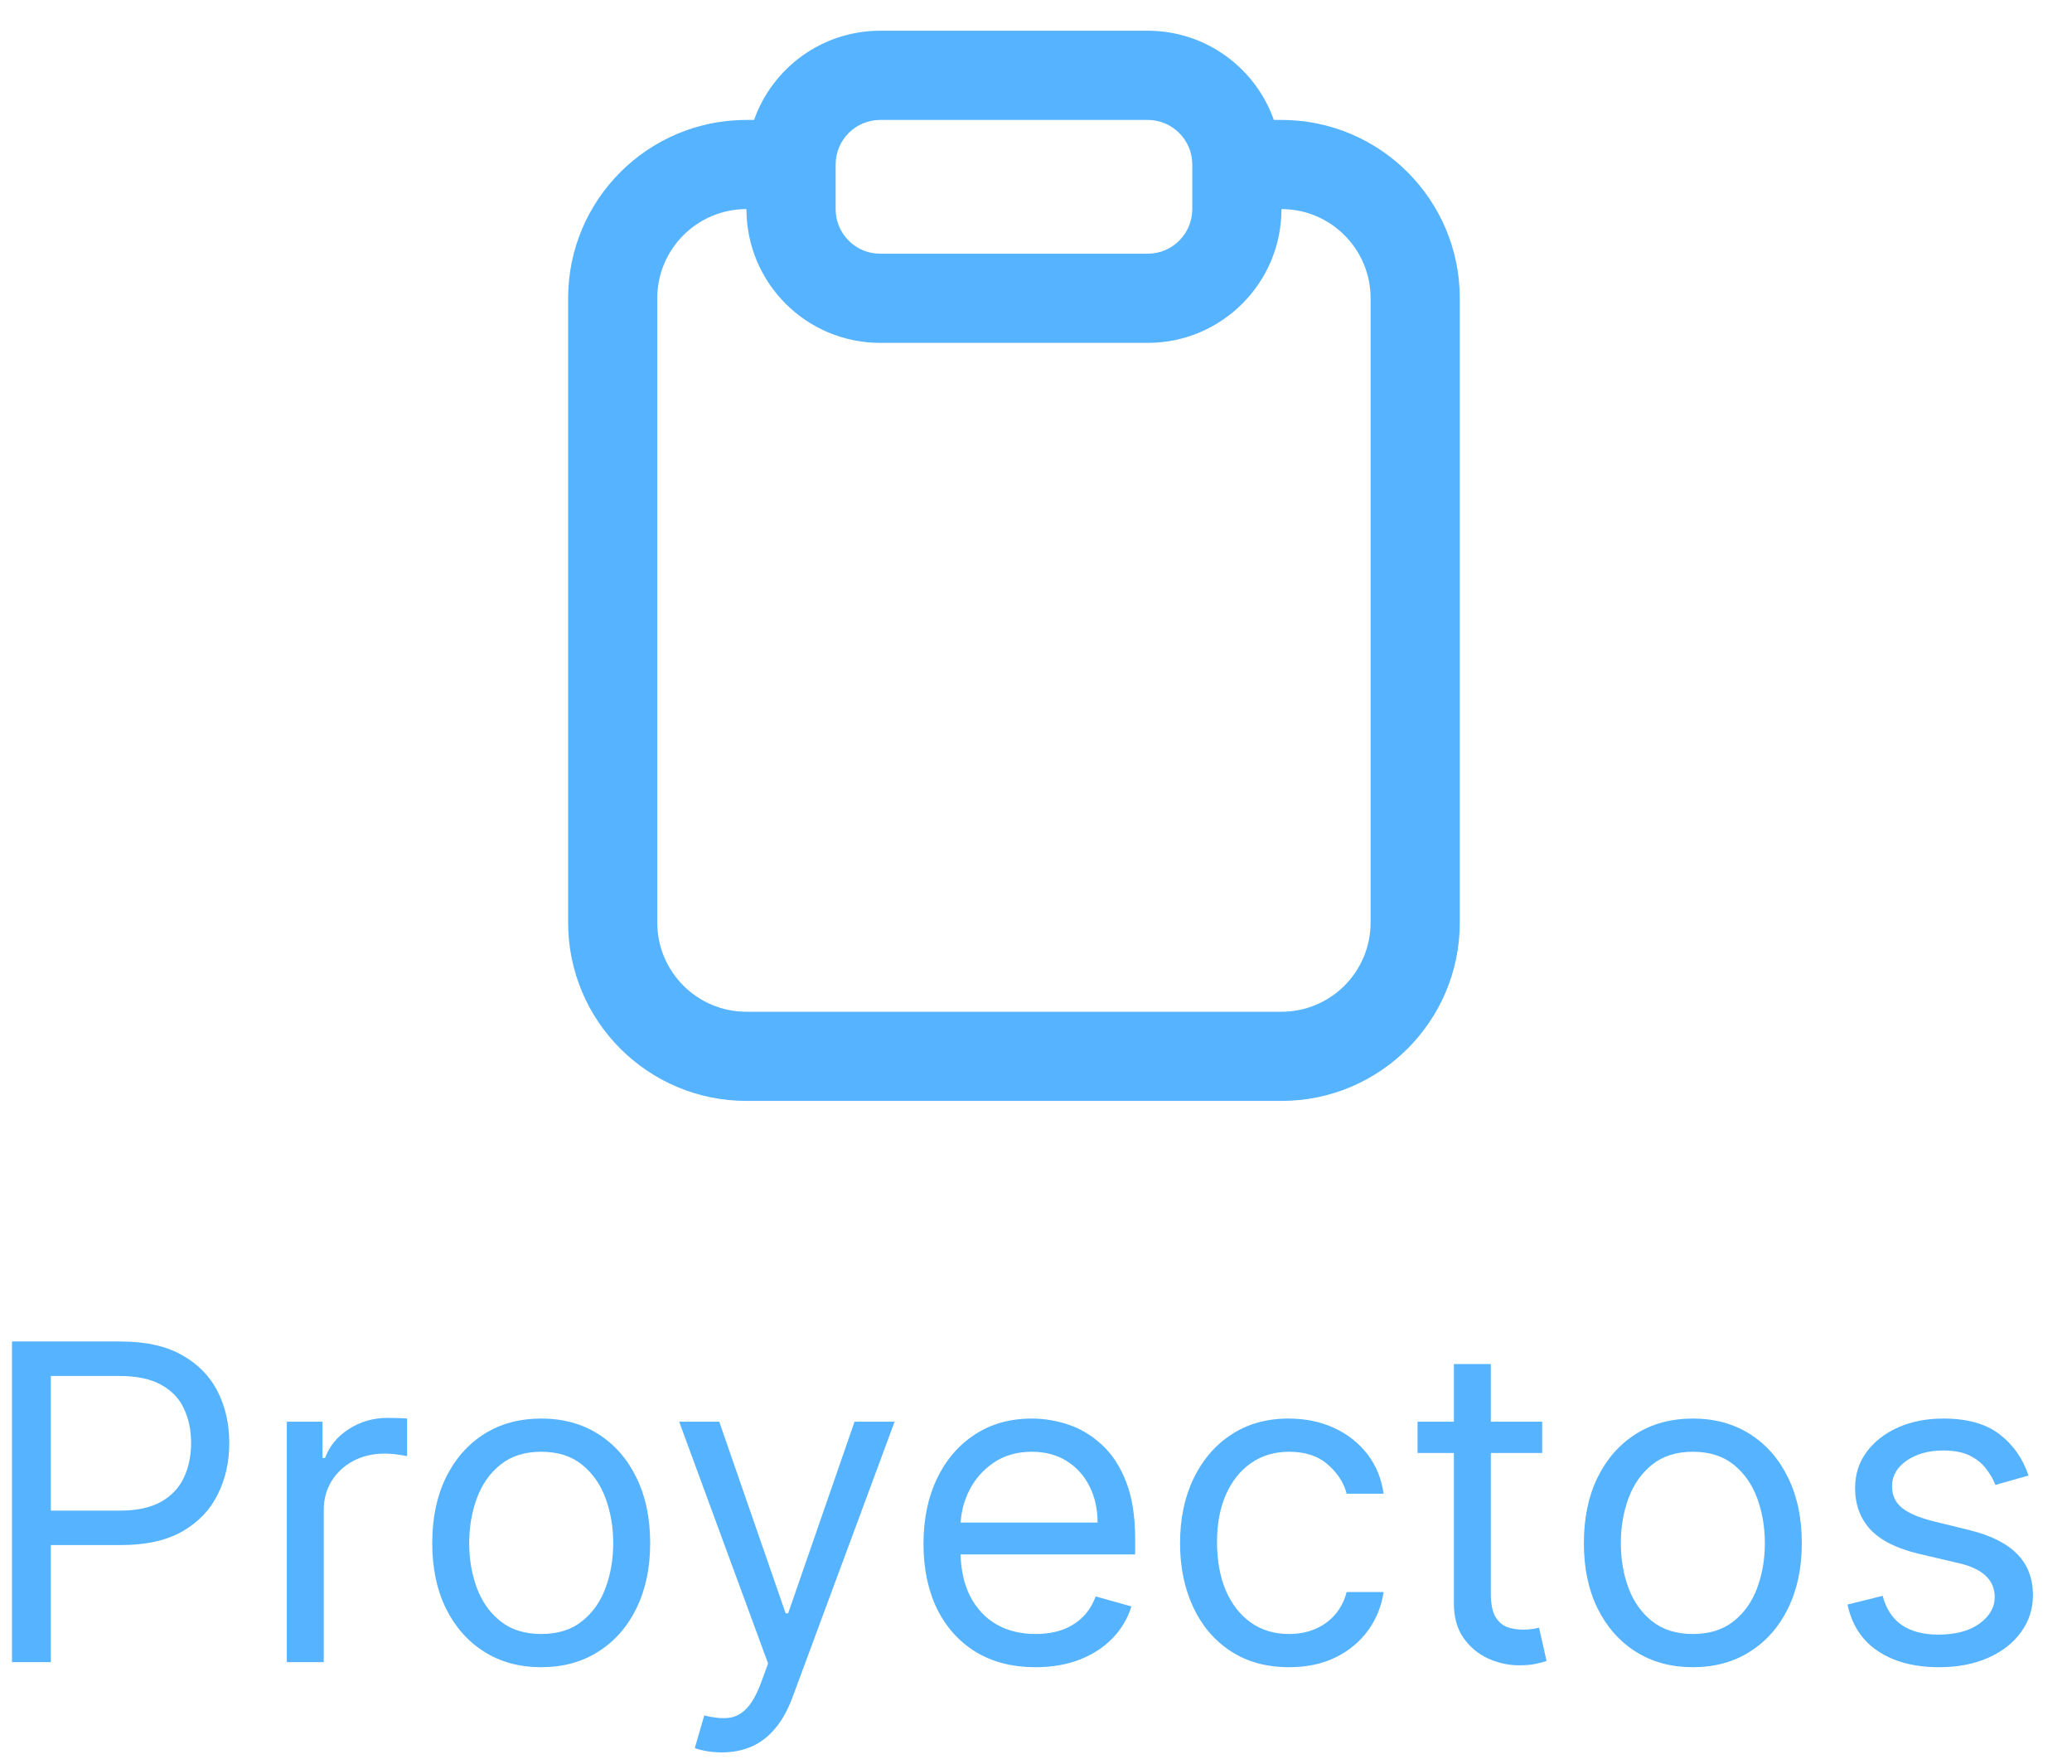 <svg width="47" height="40" viewBox="0 0 47 40" fill="none" xmlns="http://www.w3.org/2000/svg">
<path fill-rule="evenodd" clip-rule="evenodd" d="M29.068 2.72H28.895C28.479 1.542 27.355 0.697 26.034 0.697H19.966C18.645 0.697 17.521 1.542 17.105 2.72H16.932C14.698 2.72 12.887 4.531 12.887 6.765V20.923C12.887 23.157 14.698 24.968 16.932 24.968H29.068C31.302 24.968 33.113 23.157 33.113 20.923V6.765C33.113 4.531 31.302 2.72 29.068 2.72ZM14.909 6.765C14.909 5.648 15.815 4.742 16.932 4.742C16.932 6.418 18.29 7.776 19.966 7.776H26.034C27.709 7.776 29.068 6.418 29.068 4.742C30.185 4.742 31.09 5.648 31.09 6.765V20.923C31.09 22.04 30.185 22.946 29.068 22.946H16.932C15.815 22.946 14.909 22.04 14.909 20.923V6.765ZM19.966 2.72C19.407 2.72 18.955 3.173 18.955 3.731V4.742C18.955 5.301 19.407 5.754 19.966 5.754H26.034C26.592 5.754 27.045 5.301 27.045 4.742V3.731C27.045 3.173 26.592 2.72 26.034 2.72H19.966Z" fill="#55B3FF"/>
<path fill-rule="evenodd" clip-rule="evenodd" d="M0.272 30.424V37.697H1.153V35.041H2.744C3.31 35.041 3.774 34.938 4.136 34.732C4.498 34.524 4.766 34.244 4.938 33.894C5.114 33.544 5.201 33.154 5.201 32.726C5.201 32.297 5.114 31.909 4.938 31.561C4.763 31.213 4.493 30.937 4.129 30.733C3.767 30.527 3.3 30.424 2.73 30.424H0.272ZM1.153 34.26H2.715C3.106 34.26 3.42 34.192 3.657 34.057C3.893 33.922 4.065 33.74 4.171 33.511C4.28 33.279 4.335 33.017 4.335 32.726C4.335 32.434 4.28 32.174 4.171 31.944C4.065 31.715 3.892 31.535 3.653 31.405C3.414 31.272 3.097 31.206 2.701 31.206H1.153V34.26Z" fill="#55B3FF"/>
<path d="M6.506 32.243V37.697H7.344V34.246C7.344 33.999 7.404 33.78 7.522 33.589C7.643 33.395 7.806 33.243 8.012 33.134C8.22 33.023 8.457 32.967 8.722 32.967C8.833 32.967 8.939 32.975 9.038 32.992C9.14 33.006 9.205 33.017 9.234 33.024V32.172C9.186 32.167 9.116 32.163 9.024 32.161C8.932 32.159 8.855 32.157 8.793 32.157C8.467 32.157 8.173 32.242 7.913 32.41C7.652 32.578 7.472 32.797 7.373 33.067H7.316V32.243H6.506Z" fill="#55B3FF"/>
<path fill-rule="evenodd" clip-rule="evenodd" d="M10.981 37.459C11.352 37.694 11.784 37.811 12.277 37.811C12.769 37.811 13.2 37.694 13.569 37.459C13.941 37.225 14.23 36.897 14.436 36.476C14.644 36.054 14.748 35.562 14.748 34.998C14.748 34.43 14.644 33.934 14.436 33.511C14.23 33.087 13.941 32.758 13.569 32.523C13.2 32.289 12.769 32.172 12.277 32.172C11.784 32.172 11.352 32.289 10.981 32.523C10.611 32.758 10.323 33.087 10.114 33.511C9.908 33.934 9.805 34.43 9.805 34.998C9.805 35.562 9.908 36.054 10.114 36.476C10.323 36.897 10.611 37.225 10.981 37.459ZM13.2 36.77C12.959 36.962 12.651 37.058 12.277 37.058C11.903 37.058 11.595 36.962 11.354 36.77C11.112 36.579 10.933 36.327 10.817 36.014C10.701 35.702 10.643 35.363 10.643 34.998C10.643 34.634 10.701 34.294 10.817 33.979C10.933 33.664 11.112 33.41 11.354 33.216C11.595 33.022 11.903 32.925 12.277 32.925C12.651 32.925 12.959 33.022 13.2 33.216C13.442 33.41 13.62 33.664 13.736 33.979C13.852 34.294 13.91 34.634 13.91 34.998C13.91 35.363 13.852 35.702 13.736 36.014C13.62 36.327 13.442 36.579 13.2 36.77Z" fill="#55B3FF"/>
<path d="M15.992 39.707C16.104 39.731 16.23 39.743 16.372 39.743C16.626 39.743 16.853 39.698 17.054 39.608C17.258 39.518 17.436 39.379 17.59 39.192C17.744 39.008 17.873 38.774 17.977 38.493L20.293 32.243H19.384L17.878 36.589H17.821L16.315 32.243H15.406L17.423 37.726L17.267 38.152C17.165 38.429 17.053 38.629 16.93 38.752C16.809 38.877 16.671 38.947 16.514 38.962C16.358 38.976 16.178 38.957 15.975 38.905L15.761 39.643C15.804 39.665 15.881 39.686 15.992 39.707Z" fill="#55B3FF"/>
<path fill-rule="evenodd" clip-rule="evenodd" d="M22.13 37.463C22.512 37.695 22.965 37.811 23.491 37.811C23.86 37.811 24.192 37.754 24.488 37.64C24.784 37.524 25.033 37.364 25.234 37.157C25.435 36.949 25.579 36.708 25.664 36.433L24.854 36.206C24.783 36.395 24.683 36.554 24.552 36.682C24.422 36.807 24.267 36.902 24.087 36.966C23.91 37.027 23.711 37.058 23.491 37.058C23.152 37.058 22.855 36.985 22.599 36.838C22.343 36.689 22.143 36.472 21.999 36.188C21.87 35.928 21.8 35.617 21.788 35.254H25.749V34.899C25.749 34.39 25.681 33.962 25.547 33.614C25.412 33.265 25.231 32.986 25.003 32.775C24.776 32.562 24.524 32.408 24.247 32.314C23.97 32.219 23.689 32.172 23.405 32.172C22.913 32.172 22.482 32.292 22.113 32.534C21.746 32.773 21.459 33.107 21.253 33.535C21.05 33.962 20.948 34.454 20.948 35.013C20.948 35.571 21.05 36.061 21.253 36.483C21.459 36.902 21.752 37.228 22.13 37.463ZM21.79 34.53C21.806 34.277 21.87 34.038 21.981 33.812C22.111 33.55 22.297 33.337 22.539 33.173C22.783 33.007 23.072 32.925 23.405 32.925C23.708 32.925 23.971 32.994 24.194 33.134C24.419 33.274 24.591 33.464 24.712 33.706C24.835 33.947 24.897 34.222 24.897 34.53H21.79Z" fill="#55B3FF"/>
<path d="M27.919 37.449C28.288 37.69 28.728 37.811 29.24 37.811C29.642 37.811 29.995 37.736 30.298 37.587C30.603 37.436 30.848 37.232 31.033 36.976C31.22 36.718 31.337 36.428 31.385 36.106H30.547C30.494 36.305 30.407 36.476 30.284 36.618C30.161 36.76 30.01 36.869 29.833 36.944C29.655 37.02 29.458 37.058 29.24 37.058C28.908 37.058 28.619 36.972 28.373 36.799C28.13 36.626 27.94 36.383 27.805 36.071C27.673 35.758 27.606 35.391 27.606 34.97C27.606 34.558 27.674 34.199 27.809 33.894C27.946 33.586 28.137 33.348 28.38 33.18C28.627 33.01 28.913 32.925 29.24 32.925C29.609 32.925 29.903 33.022 30.12 33.216C30.341 33.407 30.483 33.628 30.547 33.876H31.385C31.337 33.535 31.215 33.237 31.019 32.981C30.822 32.726 30.57 32.527 30.262 32.385C29.955 32.243 29.609 32.172 29.226 32.172C28.733 32.172 28.302 32.292 27.933 32.534C27.566 32.773 27.28 33.106 27.074 33.532C26.87 33.956 26.768 34.444 26.768 34.998C26.768 35.543 26.868 36.027 27.067 36.451C27.265 36.875 27.549 37.207 27.919 37.449Z" fill="#55B3FF"/>
<path d="M34.982 32.953V32.243H33.817V30.936H32.979V32.243H32.155V32.953H32.979V36.362C32.979 36.679 33.053 36.942 33.199 37.15C33.348 37.359 33.535 37.514 33.76 37.616C33.988 37.717 34.22 37.768 34.456 37.768C34.613 37.768 34.742 37.757 34.843 37.733C34.945 37.712 35.025 37.69 35.081 37.669L34.911 36.916L34.769 36.944C34.71 36.954 34.634 36.959 34.542 36.959C34.419 36.959 34.301 36.94 34.19 36.902C34.081 36.862 33.991 36.783 33.92 36.667C33.852 36.549 33.817 36.371 33.817 36.135V32.953H34.982Z" fill="#55B3FF"/>
<path fill-rule="evenodd" clip-rule="evenodd" d="M37.104 37.459C37.475 37.694 37.907 37.811 38.4 37.811C38.892 37.811 39.323 37.694 39.693 37.459C40.064 37.225 40.353 36.897 40.559 36.476C40.767 36.054 40.871 35.562 40.871 34.998C40.871 34.43 40.767 33.934 40.559 33.511C40.353 33.087 40.064 32.758 39.693 32.523C39.323 32.289 38.892 32.172 38.4 32.172C37.907 32.172 37.475 32.289 37.104 32.523C36.734 32.758 36.446 33.087 36.237 33.511C36.031 33.934 35.928 34.43 35.928 34.998C35.928 35.562 36.031 36.054 36.237 36.476C36.446 36.897 36.734 37.225 37.104 37.459ZM39.323 36.77C39.082 36.962 38.774 37.058 38.4 37.058C38.026 37.058 37.718 36.962 37.477 36.77C37.235 36.579 37.056 36.327 36.94 36.014C36.824 35.702 36.766 35.363 36.766 34.998C36.766 34.634 36.824 34.294 36.94 33.979C37.056 33.664 37.235 33.41 37.477 33.216C37.718 33.022 38.026 32.925 38.4 32.925C38.774 32.925 39.082 33.022 39.323 33.216C39.565 33.41 39.743 33.664 39.859 33.979C39.975 34.294 40.033 34.634 40.033 34.998C40.033 35.363 39.975 35.702 39.859 36.014C39.743 36.327 39.565 36.579 39.323 36.77Z" fill="#55B3FF"/>
<path d="M45.262 33.677L46.014 33.464C45.884 33.076 45.664 32.764 45.354 32.527C45.046 32.29 44.622 32.172 44.083 32.172C43.699 32.172 43.356 32.239 43.053 32.374C42.752 32.509 42.514 32.695 42.339 32.932C42.166 33.168 42.08 33.441 42.08 33.748C42.08 34.125 42.196 34.438 42.428 34.69C42.662 34.938 43.029 35.121 43.529 35.24L44.438 35.453C44.712 35.517 44.916 35.614 45.049 35.744C45.181 35.872 45.247 36.031 45.247 36.22C45.247 36.454 45.131 36.656 44.899 36.824C44.67 36.989 44.36 37.072 43.969 37.072C43.626 37.072 43.348 36.999 43.135 36.852C42.924 36.705 42.781 36.485 42.705 36.192L41.909 36.39C42.006 36.855 42.237 37.207 42.602 37.449C42.966 37.69 43.427 37.811 43.983 37.811C44.407 37.811 44.779 37.74 45.098 37.598C45.418 37.456 45.666 37.262 45.844 37.015C46.024 36.769 46.114 36.49 46.114 36.177C46.114 35.796 45.994 35.485 45.755 35.243C45.516 35 45.153 34.819 44.665 34.7L43.855 34.501C43.533 34.421 43.297 34.32 43.145 34.199C42.994 34.079 42.918 33.914 42.918 33.706C42.918 33.471 43.028 33.279 43.248 33.127C43.471 32.973 43.749 32.896 44.083 32.896C44.327 32.896 44.526 32.935 44.683 33.013C44.839 33.091 44.962 33.191 45.052 33.312C45.144 33.43 45.214 33.552 45.262 33.677Z" fill="#55B3FF"/>
</svg>

